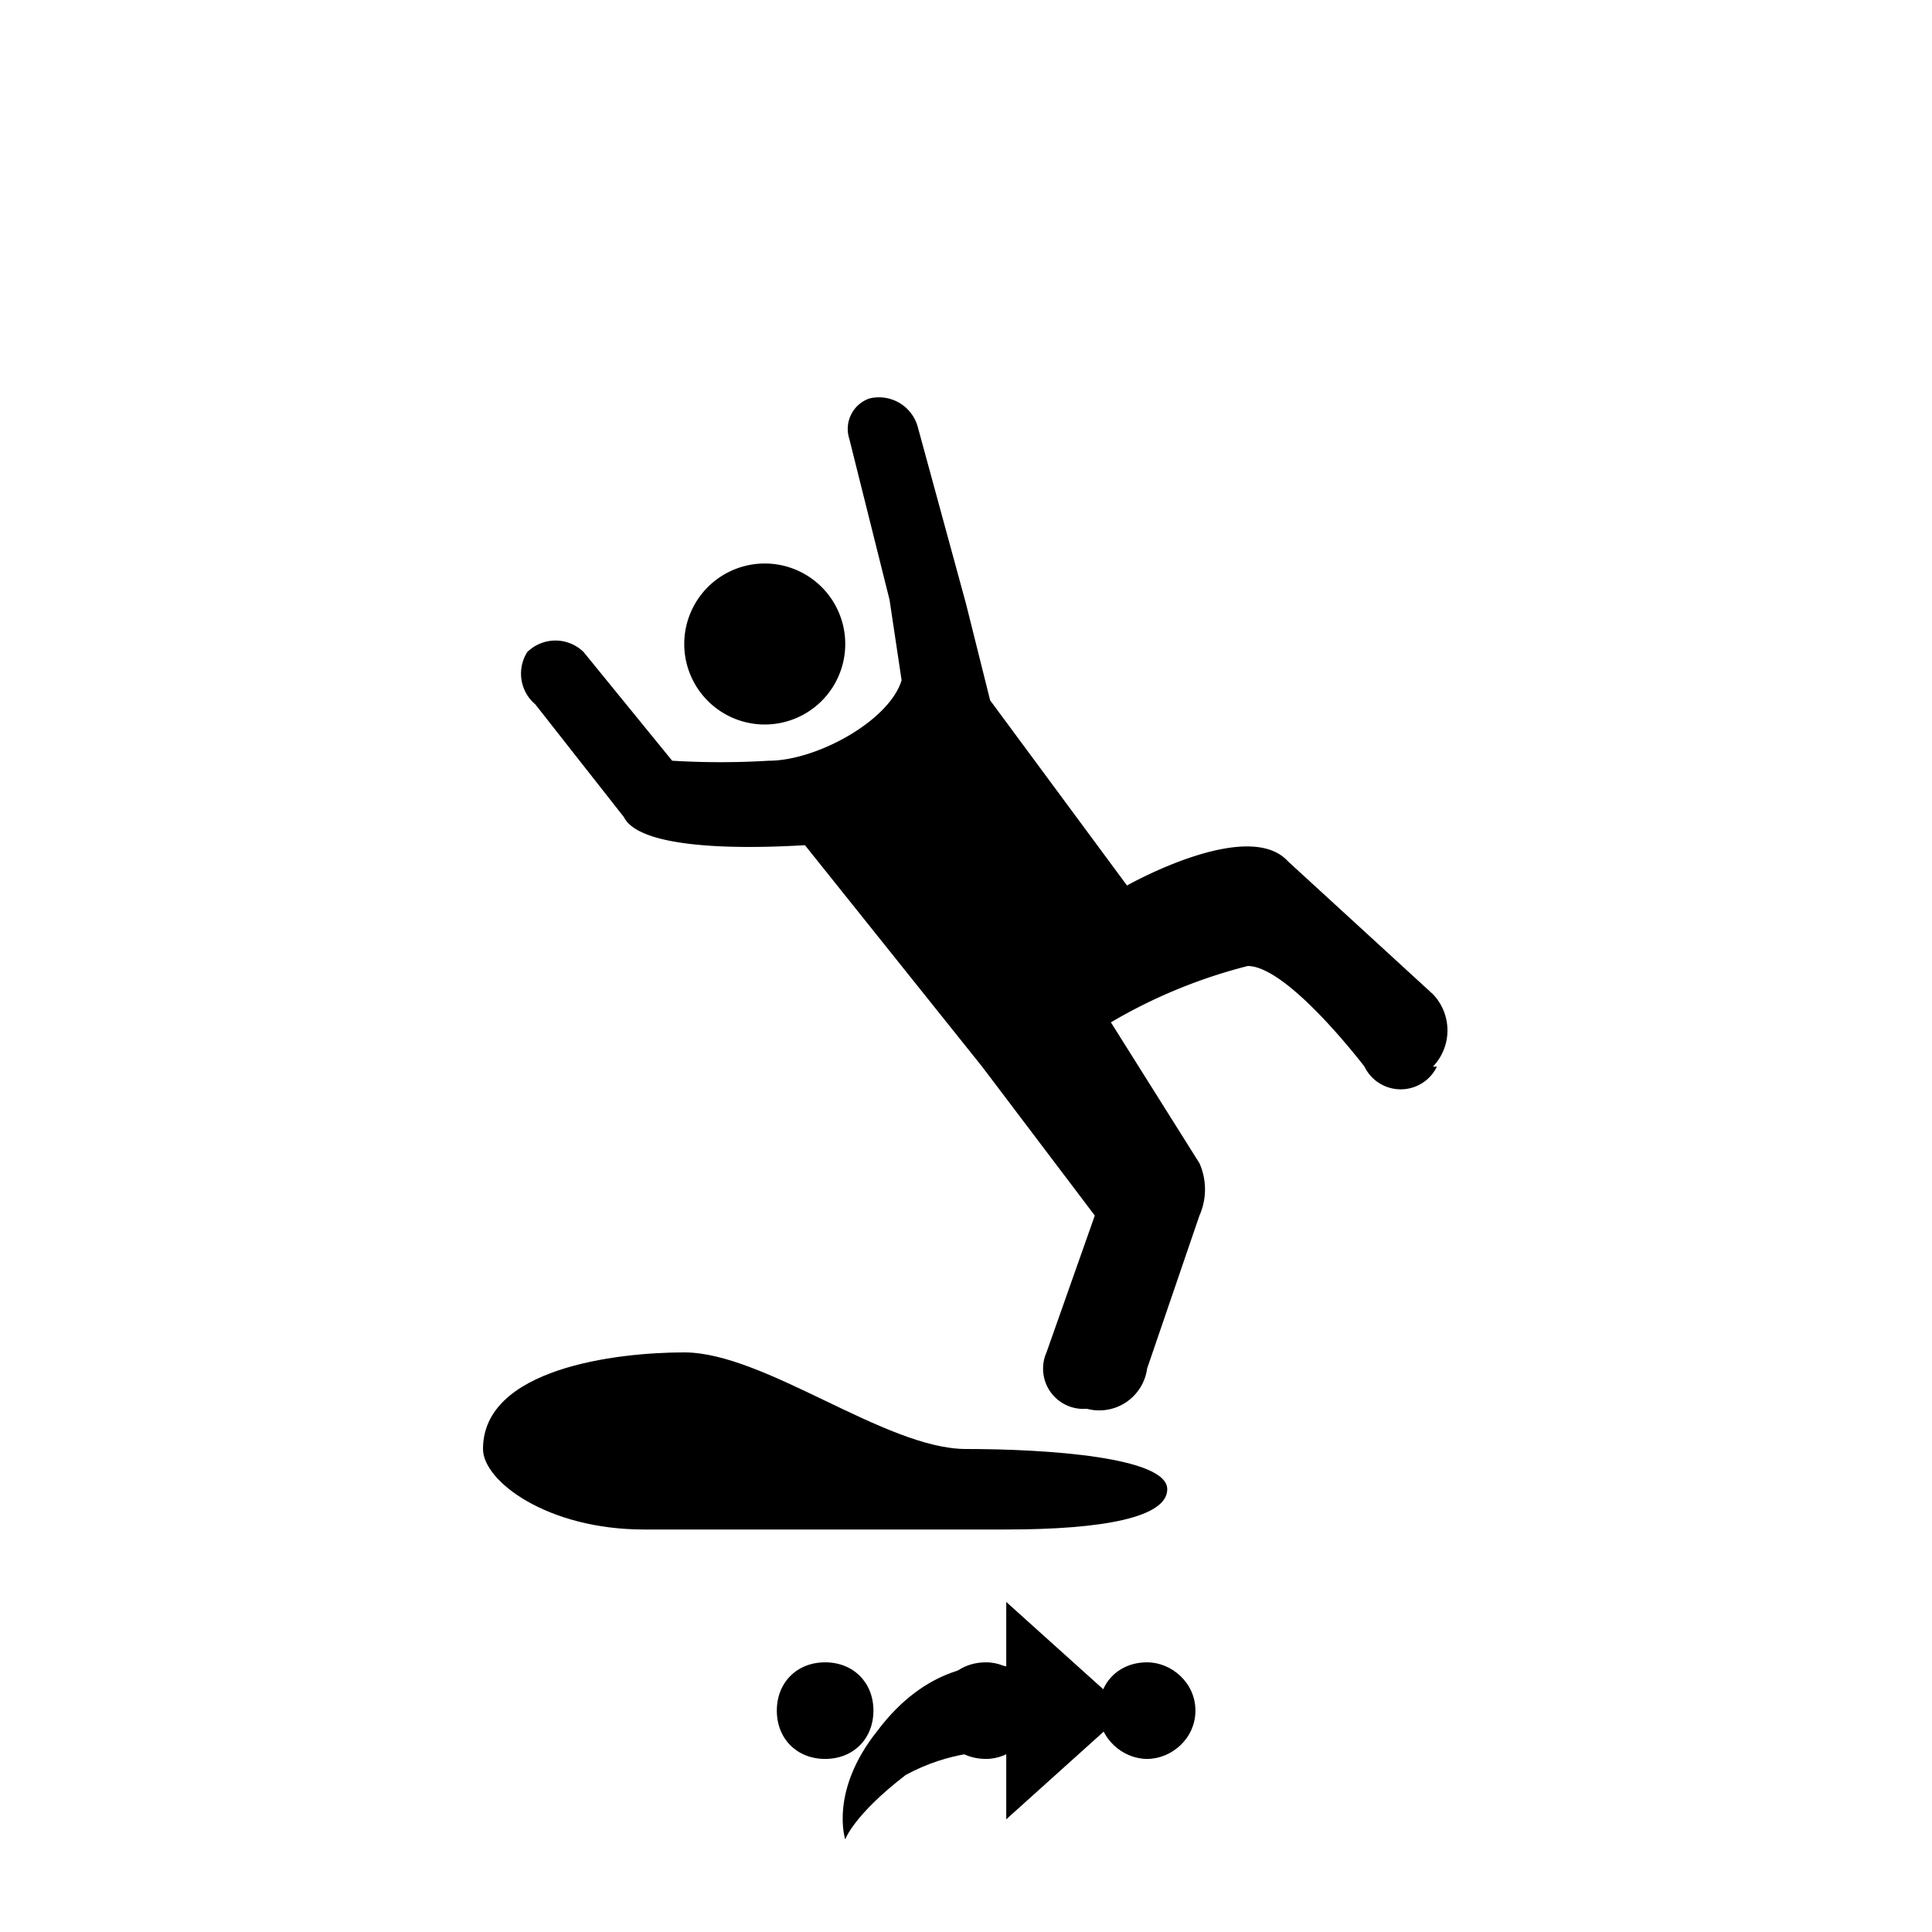 <svg xmlns="http://www.w3.org/2000/svg" class="svg-bkgd07" viewBox="0 0 48 48"><g><path class="svg-shortcut" d="M28 42.5l-3 2.7v-1.7c-.4 0-1.4 0-2.5.6-1.3 1-1.5 1.6-1.5 1.6s-.4-1.2.8-2.7c1.2-1.6 2.6-1.7 3.2-1.6v-1.6l3 2.7z"/></g><g><path class="svg-cluster" d="M28.5 41.3c.6 0 1.2.5 1.2 1.2s-.6 1.2-1.2 1.2-1.2-.5-1.2-1.2.5-1.2 1.2-1.2zm-4 0c.6 0 1.2.5 1.2 1.2s-.6 1.2-1.2 1.2c-.7 0-1.2-.5-1.2-1.2s.5-1.2 1.2-1.2zm-4 0c.7 0 1.2.5 1.2 1.2s-.5 1.2-1.2 1.2-1.2-.5-1.2-1.2.5-1.2 1.2-1.2z"/></g><g><path class="svg-icon04" d="M25 38h-9c-2.4 0-4-1.2-4-2 0-2 3.3-2.4 5-2.4 2 0 5 2.4 7 2.4s5 .2 5 1c0 .7-1.6 1-4 1z"/></g><g><path class="svg-icon02" d="M35.7 26.5a1 1 0 0 1-1.8 0S32 24 31 24a13 13 0 0 0-3.4 1.4l2.2 3.5a1.6 1.6 0 0 1 0 1.3L28.5 34a1.2 1.2 0 0 1-1.5 1 1 1 0 0 1-1-1.4l1.2-3.4-2.8-3.7L20 21c-.2 0-4 .3-4.5-.7l-2.2-2.8a1 1 0 0 1-.2-1.3 1 1 0 0 1 1.4 0l2.2 2.7a20 20 0 0 0 2.4 0c1.2 0 3-1 3.3-2l-.3-2-1-4a.8.8 0 0 1 .5-1 1 1 0 0 1 1.2.7L24 15l.6 2.4L28 22s3-1.7 4-.6l3.6 3.3a1.3 1.3 0 0 1 0 1.8zM19 14a2 2 0 1 1-2 2 2 2 0 0 1 2-2z"/></g></svg>